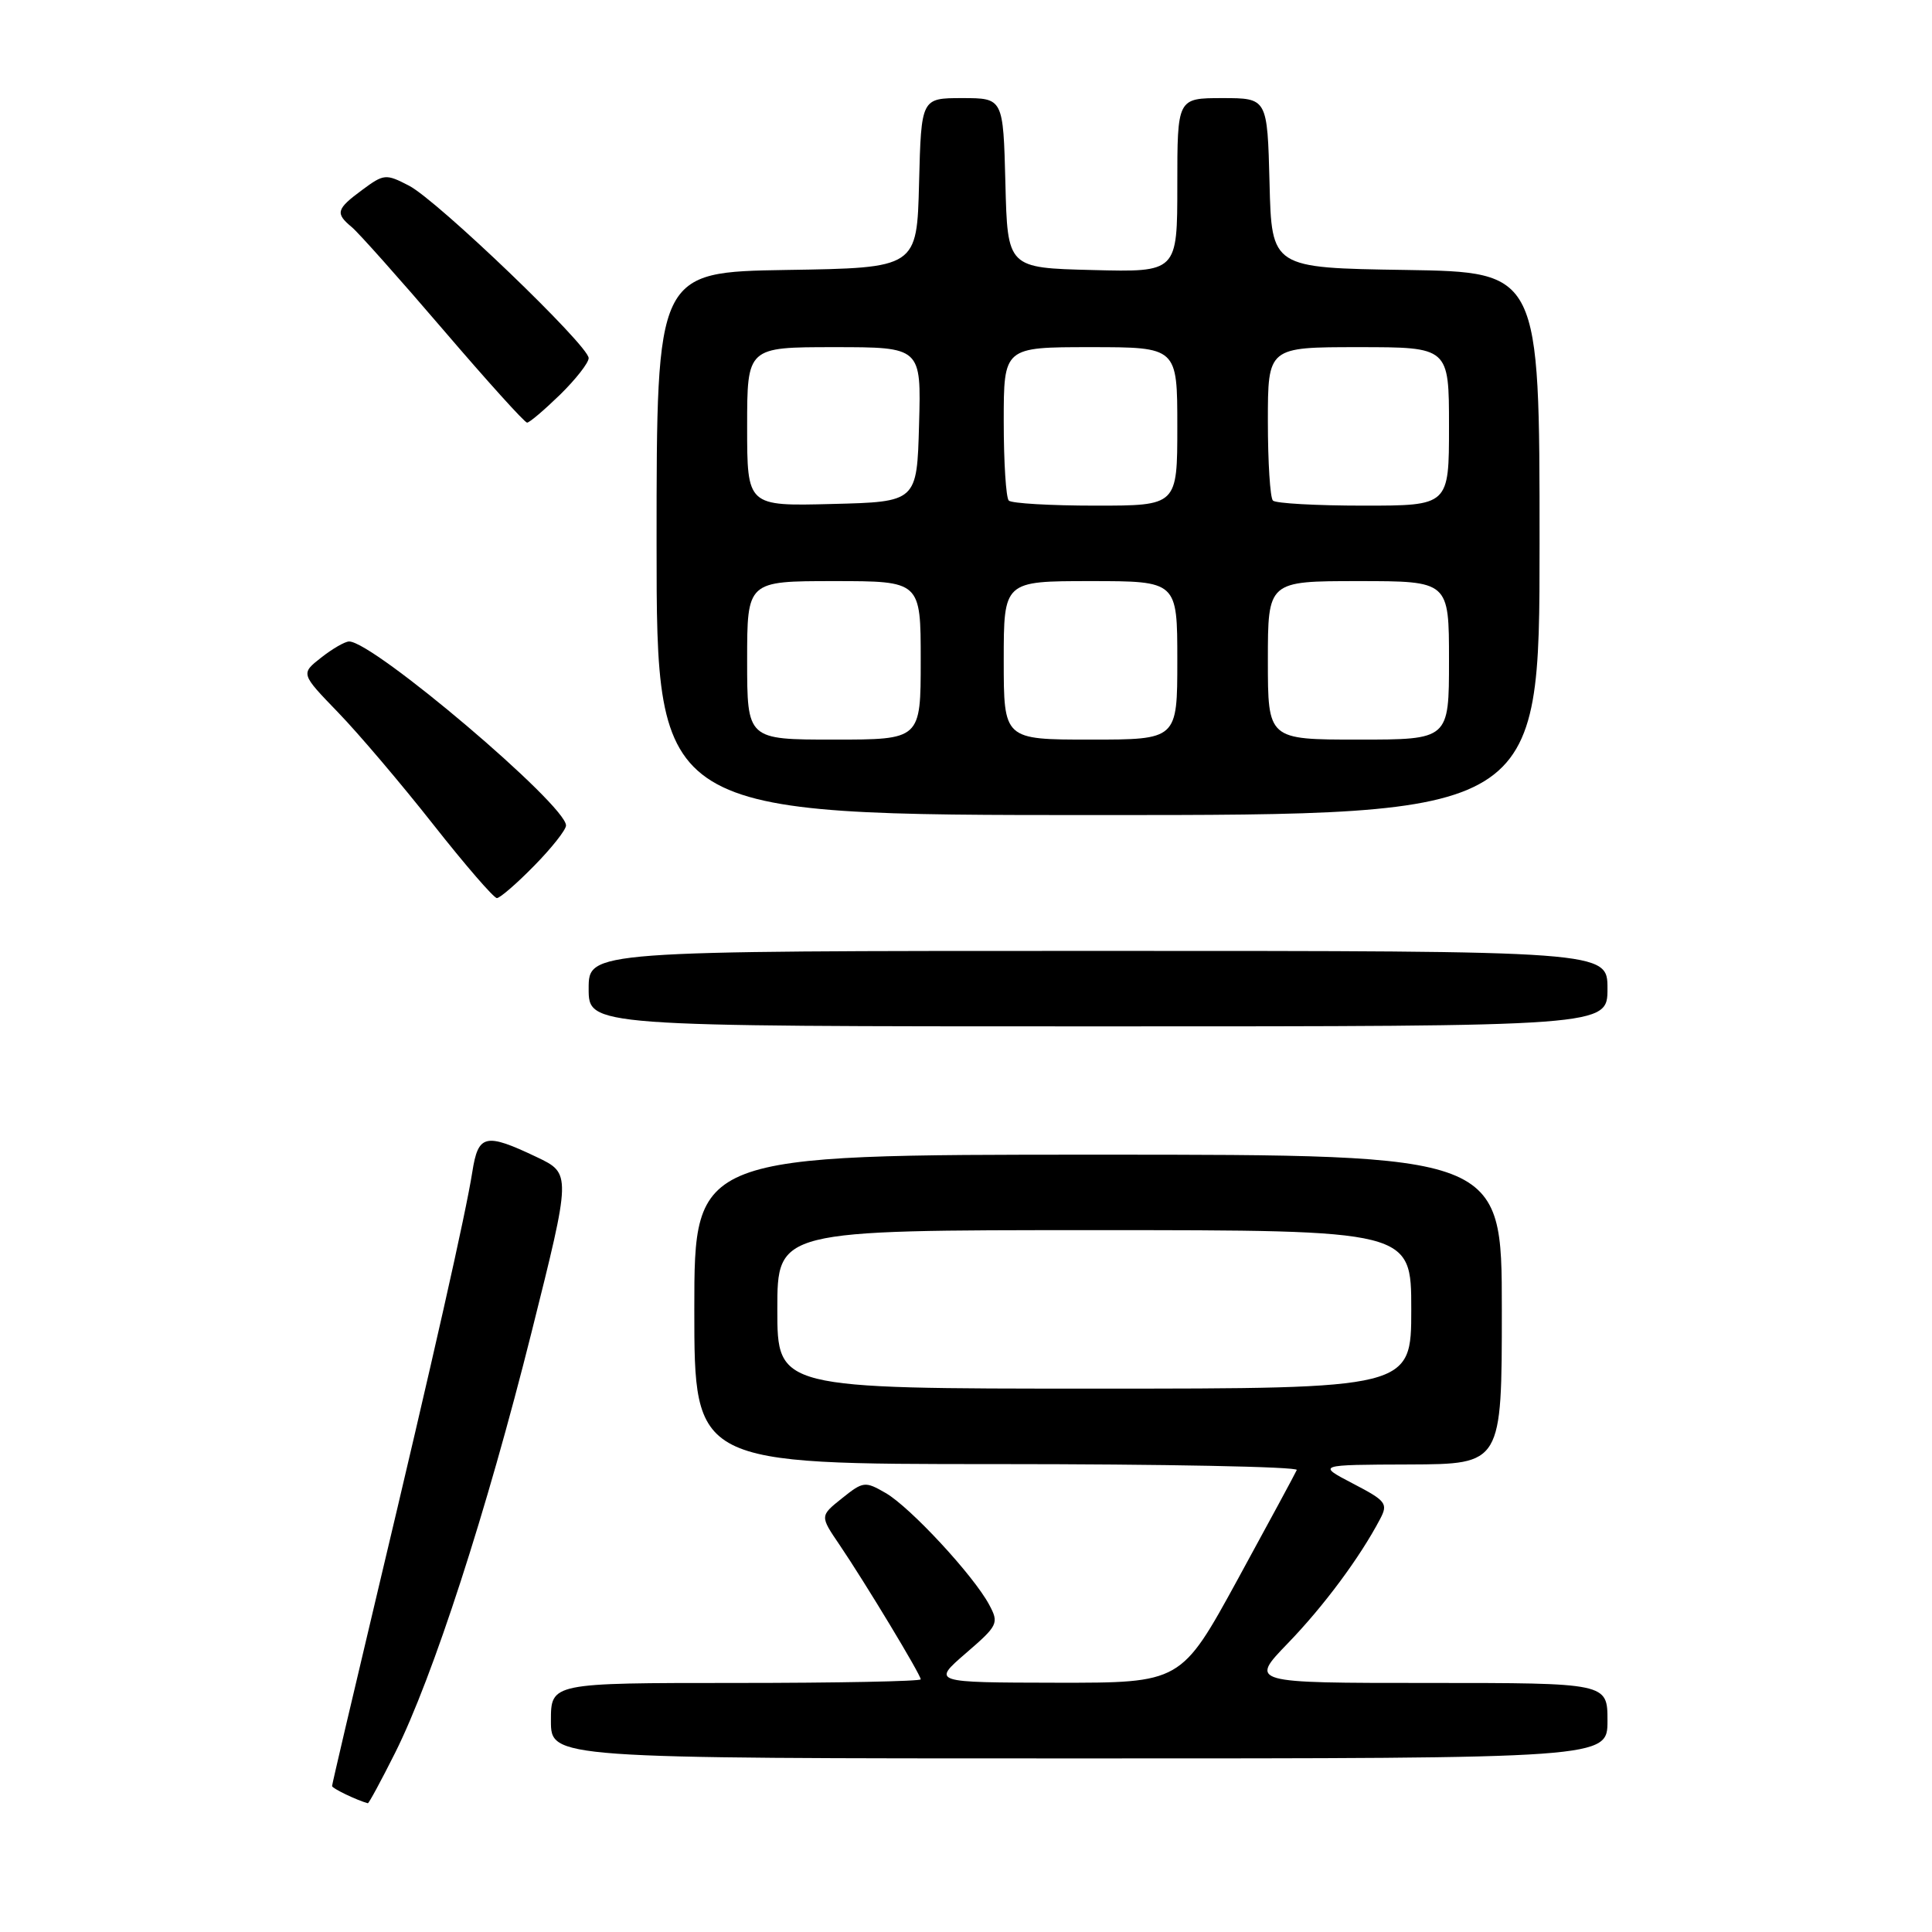 <?xml version="1.0" encoding="UTF-8" standalone="no"?>
<!DOCTYPE svg PUBLIC "-//W3C//DTD SVG 1.1//EN" "http://www.w3.org/Graphics/SVG/1.1/DTD/svg11.dtd" >
<svg xmlns="http://www.w3.org/2000/svg" xmlns:xlink="http://www.w3.org/1999/xlink" version="1.1" viewBox="0 0 256 256">
 <g >
 <path fill="currentColor"
d=" M 52.36 232.25 C 57.35 222.28 64.49 200.27 70.44 176.50 C 75.70 155.50 75.70 155.50 71.10 153.31 C 64.31 150.08 63.37 150.30 62.59 155.25 C 61.71 160.86 57.45 179.74 50.04 210.87 C 46.72 224.83 44.00 236.43 44.00 236.66 C 44.00 236.97 47.27 238.54 48.74 238.94 C 48.87 238.97 50.50 235.96 52.36 232.25 Z  M 213.00 228.00 C 213.00 223.00 213.00 223.00 189.28 223.00 C 165.57 223.00 165.57 223.00 170.64 217.75 C 175.40 212.83 180.19 206.38 182.87 201.28 C 183.95 199.23 183.67 198.87 179.27 196.58 C 174.50 194.09 174.50 194.09 186.75 194.05 C 199.00 194.00 199.00 194.00 199.00 173.50 C 199.00 153.00 199.00 153.00 145.50 153.00 C 92.00 153.00 92.00 153.00 92.00 173.50 C 92.00 194.00 92.00 194.00 132.08 194.00 C 154.13 194.00 172.02 194.35 171.83 194.78 C 171.65 195.21 168.12 201.73 164.00 209.28 C 156.50 222.99 156.50 222.99 140.00 222.97 C 123.50 222.94 123.50 222.94 127.97 219.07 C 132.25 215.38 132.39 215.09 131.07 212.63 C 129.00 208.76 120.63 199.73 117.37 197.84 C 114.62 196.25 114.38 196.28 111.57 198.53 C 108.64 200.87 108.64 200.87 111.23 204.68 C 114.62 209.68 122.00 221.90 122.00 222.52 C 122.00 222.78 110.97 223.00 97.50 223.00 C 73.00 223.00 73.00 223.00 73.00 228.00 C 73.00 233.00 73.00 233.00 143.00 233.00 C 213.00 233.00 213.00 233.00 213.00 228.00 Z  M 213.00 131.00 C 213.00 126.00 213.00 126.00 145.50 126.00 C 78.00 126.00 78.00 126.00 78.00 131.00 C 78.00 136.00 78.00 136.00 145.50 136.00 C 213.00 136.00 213.00 136.00 213.00 131.00 Z  M 70.79 114.71 C 73.11 112.35 75.00 109.95 75.00 109.38 C 75.00 106.65 49.48 85.00 46.26 85.00 C 45.71 85.00 44.05 85.96 42.55 87.14 C 39.84 89.27 39.84 89.27 44.79 94.39 C 47.51 97.20 53.19 103.89 57.41 109.25 C 61.63 114.61 65.43 119.00 65.84 119.00 C 66.25 119.00 68.48 117.07 70.79 114.71 Z  M 204.00 72.02 C 204.00 36.05 204.00 36.05 186.25 35.77 C 168.50 35.50 168.50 35.50 168.22 24.25 C 167.93 13.00 167.93 13.00 161.97 13.00 C 156.00 13.00 156.00 13.00 156.00 24.53 C 156.00 36.07 156.00 36.07 144.75 35.78 C 133.50 35.50 133.50 35.50 133.22 24.25 C 132.93 13.00 132.93 13.00 127.50 13.00 C 122.07 13.00 122.07 13.00 121.78 24.25 C 121.50 35.50 121.50 35.50 104.25 35.77 C 87.00 36.05 87.00 36.05 87.00 72.02 C 87.00 108.00 87.00 108.00 145.50 108.00 C 204.00 108.00 204.00 108.00 204.00 72.02 Z  M 74.21 52.30 C 76.29 50.26 78.00 48.08 78.00 47.45 C 78.00 45.79 57.95 26.54 54.19 24.60 C 51.12 23.01 50.87 23.04 48.00 25.16 C 44.55 27.71 44.40 28.26 46.62 30.10 C 47.51 30.84 52.97 36.97 58.75 43.72 C 64.53 50.47 69.52 56.00 69.84 56.00 C 70.16 56.00 72.12 54.33 74.21 52.30 Z  M 103.00 173.50 C 103.00 163.00 103.00 163.00 145.00 163.00 C 187.00 163.00 187.00 163.00 187.00 173.50 C 187.00 184.00 187.00 184.00 145.00 184.00 C 103.00 184.00 103.00 184.00 103.00 173.50 Z  M 99.00 87.50 C 99.00 77.00 99.00 77.00 110.50 77.00 C 122.00 77.00 122.00 77.00 122.00 87.50 C 122.00 98.00 122.00 98.00 110.50 98.00 C 99.00 98.00 99.00 98.00 99.00 87.50 Z  M 133.00 87.50 C 133.00 77.00 133.00 77.00 144.50 77.00 C 156.00 77.00 156.00 77.00 156.00 87.50 C 156.00 98.00 156.00 98.00 144.50 98.00 C 133.00 98.00 133.00 98.00 133.00 87.50 Z  M 168.00 87.50 C 168.00 77.00 168.00 77.00 180.00 77.00 C 192.00 77.00 192.00 77.00 192.00 87.50 C 192.00 98.00 192.00 98.00 180.00 98.00 C 168.00 98.00 168.00 98.00 168.00 87.50 Z  M 99.00 56.53 C 99.00 46.00 99.00 46.00 110.53 46.00 C 122.07 46.00 122.07 46.00 121.78 56.25 C 121.50 66.50 121.50 66.50 110.25 66.78 C 99.00 67.07 99.00 67.07 99.00 56.53 Z  M 133.67 66.33 C 133.30 65.97 133.00 61.24 133.00 55.83 C 133.00 46.00 133.00 46.00 144.50 46.00 C 156.00 46.00 156.00 46.00 156.00 56.50 C 156.00 67.00 156.00 67.00 145.17 67.00 C 139.21 67.00 134.03 66.70 133.67 66.33 Z  M 168.67 66.33 C 168.30 65.97 168.00 61.24 168.00 55.83 C 168.00 46.00 168.00 46.00 180.00 46.00 C 192.00 46.00 192.00 46.00 192.00 56.50 C 192.00 67.00 192.00 67.00 180.67 67.00 C 174.43 67.00 169.03 66.70 168.67 66.33 Z "/>
</g>
</svg>